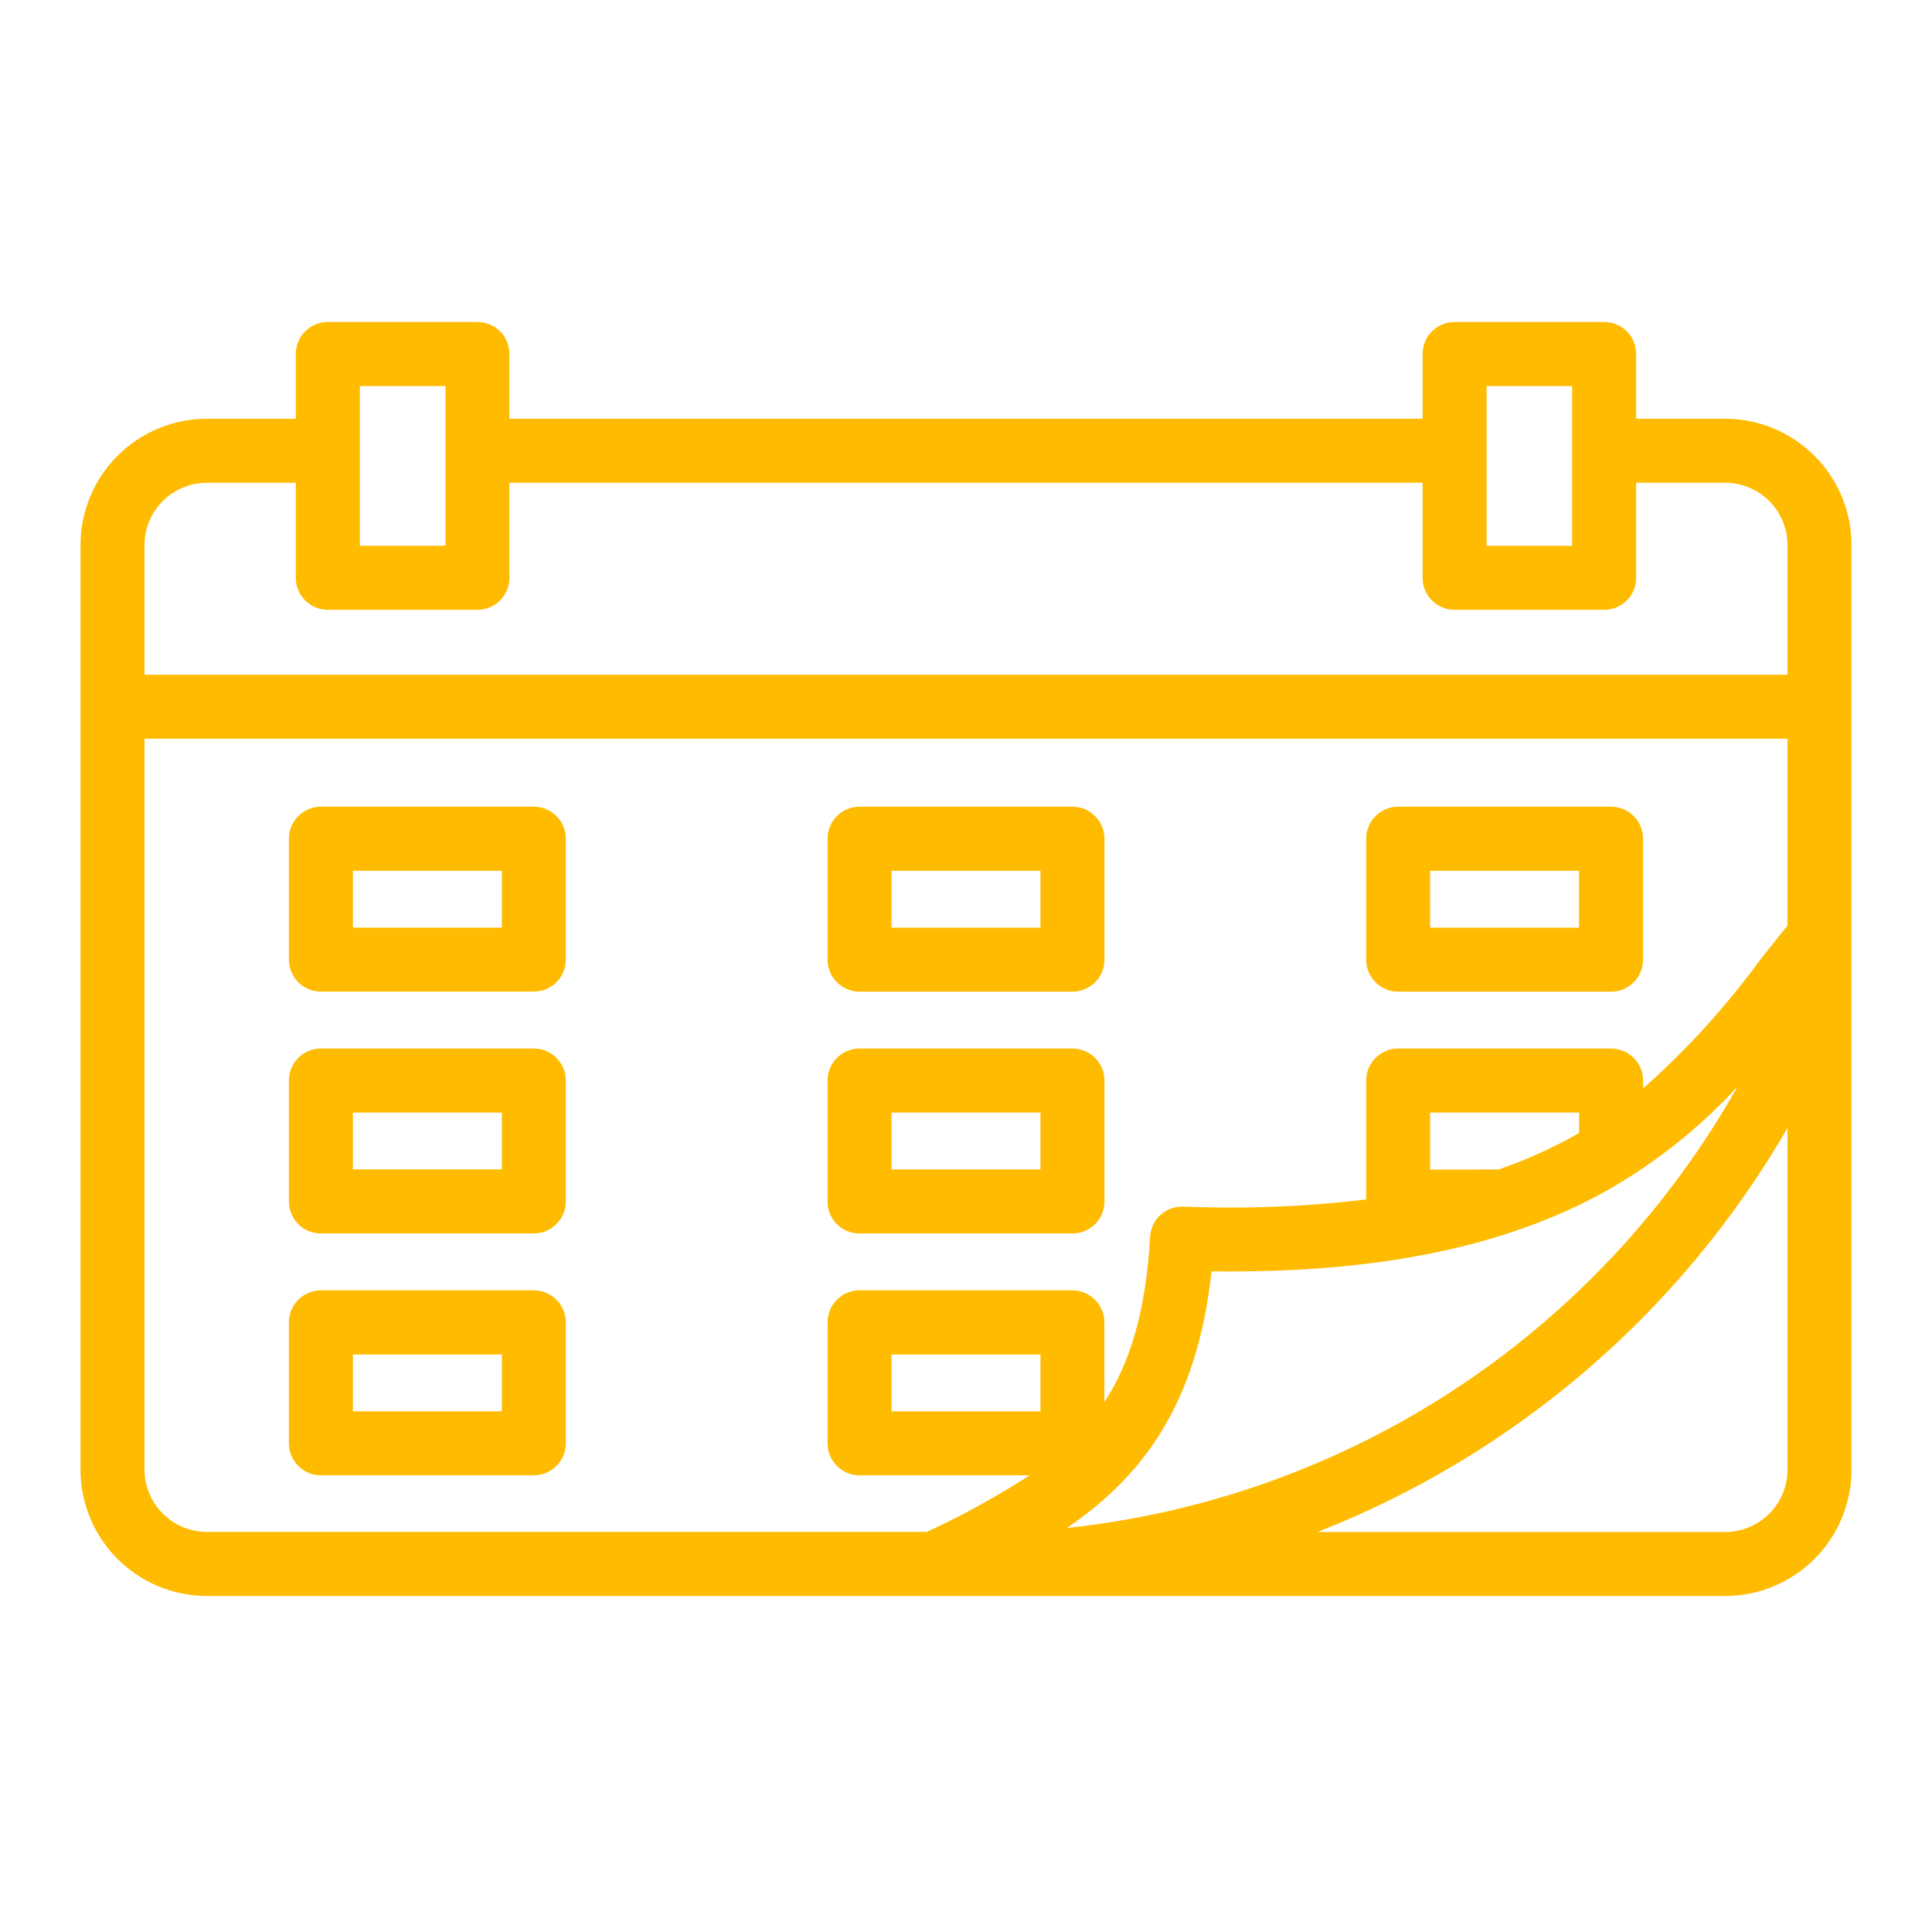 <svg width="24" height="24" viewBox="0 0 24 24" fill="none" xmlns="http://www.w3.org/2000/svg">
<path d="M21.43 5.202H20.325V4.398C20.325 4.345 20.315 4.294 20.295 4.245C20.275 4.197 20.246 4.153 20.209 4.116C20.172 4.079 20.128 4.05 20.08 4.03C20.032 4.01 19.98 4 19.928 4H18.069C18.017 4 17.965 4.01 17.917 4.03C17.869 4.05 17.825 4.079 17.788 4.116C17.751 4.153 17.722 4.197 17.702 4.245C17.682 4.294 17.672 4.345 17.672 4.398V5.202H6.328V4.398C6.328 4.345 6.318 4.294 6.298 4.245C6.278 4.197 6.249 4.153 6.212 4.116C6.175 4.079 6.131 4.05 6.083 4.03C6.035 4.01 5.983 4 5.931 4H4.072C4.02 4 3.968 4.01 3.92 4.03C3.872 4.05 3.828 4.079 3.791 4.116C3.754 4.153 3.725 4.197 3.705 4.245C3.685 4.294 3.675 4.345 3.675 4.398V5.202H2.57C2.153 5.202 1.754 5.368 1.46 5.662C1.166 5.956 1 6.355 1 6.772V18.257C1 18.673 1.166 19.072 1.46 19.366C1.754 19.66 2.153 19.826 2.57 19.826H21.43C21.847 19.826 22.245 19.66 22.54 19.366C22.834 19.072 23 18.673 23 18.257V6.772C23 6.355 22.834 5.956 22.54 5.662C22.245 5.368 21.847 5.202 21.43 5.202ZM12.925 17.533H11.075V16.826H12.925V17.533ZM15.05 15.793C17.102 15.821 18.712 15.49 19.967 14.786C20.569 14.444 21.113 14.01 21.582 13.501C20.731 15.012 19.531 16.298 18.083 17.252C16.634 18.205 14.978 18.798 13.254 18.981C14.16 18.362 14.868 17.484 15.05 15.793ZM17.766 14.529V13.821H19.616V14.075C19.297 14.257 18.961 14.409 18.614 14.528L17.766 14.529ZM18.467 4.796H19.53V6.78H18.467V4.796ZM4.47 4.796H5.534V6.78H4.47V4.796ZM2.57 5.997H3.675V7.178C3.675 7.23 3.685 7.282 3.705 7.33C3.725 7.378 3.754 7.422 3.791 7.459C3.828 7.496 3.872 7.525 3.92 7.545C3.968 7.565 4.02 7.575 4.072 7.575H5.931C5.983 7.575 6.035 7.565 6.083 7.545C6.131 7.525 6.175 7.496 6.212 7.459C6.249 7.422 6.278 7.378 6.298 7.33C6.318 7.282 6.328 7.23 6.328 7.178V5.997H17.672V7.178C17.672 7.23 17.682 7.282 17.702 7.33C17.722 7.378 17.751 7.422 17.788 7.459C17.825 7.496 17.869 7.525 17.917 7.545C17.965 7.565 18.017 7.575 18.069 7.575H19.928C19.98 7.575 20.032 7.565 20.08 7.545C20.128 7.525 20.172 7.496 20.209 7.459C20.246 7.422 20.275 7.378 20.295 7.33C20.315 7.282 20.325 7.23 20.325 7.178V5.997H21.43C21.636 5.997 21.833 6.079 21.978 6.224C22.123 6.369 22.205 6.566 22.205 6.772V8.382H1.795V6.772C1.795 6.566 1.877 6.369 2.022 6.224C2.167 6.079 2.364 5.997 2.57 5.997ZM1.795 18.257V9.177H22.205V11.498C22.085 11.645 21.967 11.795 21.852 11.941C21.429 12.518 20.946 13.047 20.411 13.521V13.424C20.411 13.371 20.401 13.319 20.381 13.271C20.361 13.223 20.332 13.179 20.295 13.142C20.258 13.105 20.214 13.076 20.166 13.056C20.117 13.036 20.066 13.025 20.013 13.025H17.369C17.263 13.025 17.162 13.067 17.088 13.142C17.013 13.216 16.971 13.317 16.971 13.423V14.9C16.217 14.991 15.456 15.02 14.697 14.989C14.593 14.985 14.492 15.023 14.415 15.093C14.339 15.163 14.293 15.26 14.287 15.364C14.235 16.28 14.043 16.922 13.719 17.418V16.428C13.719 16.323 13.677 16.221 13.603 16.147C13.529 16.072 13.428 16.03 13.322 16.029H10.678C10.572 16.029 10.471 16.071 10.396 16.146C10.322 16.22 10.28 16.322 10.28 16.427V17.929C10.28 18.035 10.322 18.136 10.396 18.21C10.471 18.285 10.572 18.327 10.678 18.327H12.791C12.382 18.59 11.955 18.826 11.513 19.03H2.57C2.364 19.03 2.168 18.948 2.023 18.803C1.877 18.659 1.796 18.462 1.795 18.257ZM21.43 19.031H16.367C18.825 18.067 20.882 16.298 22.205 14.013V18.257C22.205 18.462 22.123 18.659 21.978 18.804C21.833 18.949 21.636 19.031 21.43 19.031H21.43ZM6.631 10.021H3.987C3.934 10.021 3.883 10.031 3.834 10.051C3.786 10.071 3.742 10.1 3.705 10.137C3.668 10.174 3.639 10.218 3.619 10.266C3.599 10.315 3.589 10.366 3.589 10.419V11.921C3.589 11.973 3.599 12.025 3.619 12.073C3.639 12.121 3.668 12.165 3.705 12.202C3.742 12.239 3.786 12.268 3.834 12.288C3.883 12.308 3.934 12.318 3.987 12.318H6.631C6.737 12.318 6.838 12.276 6.912 12.202C6.987 12.127 7.029 12.026 7.029 11.921V10.419C7.029 10.366 7.018 10.315 6.999 10.266C6.979 10.218 6.949 10.174 6.912 10.137C6.875 10.101 6.832 10.071 6.783 10.051C6.735 10.031 6.684 10.021 6.631 10.021ZM6.234 11.523H4.384V10.817H6.234V11.523ZM10.678 12.319H13.322C13.428 12.319 13.529 12.277 13.604 12.203C13.678 12.128 13.72 12.027 13.72 11.921V10.419C13.72 10.367 13.71 10.315 13.69 10.267C13.67 10.219 13.641 10.175 13.604 10.138C13.567 10.101 13.523 10.071 13.475 10.051C13.426 10.031 13.375 10.021 13.322 10.021H10.678C10.572 10.021 10.471 10.063 10.396 10.137C10.322 10.212 10.28 10.313 10.28 10.419V11.921C10.28 11.973 10.29 12.025 10.31 12.073C10.33 12.121 10.359 12.165 10.396 12.202C10.433 12.239 10.477 12.268 10.525 12.289C10.574 12.309 10.625 12.319 10.678 12.319ZM11.075 10.817H12.925V11.524H11.075V10.817ZM17.368 12.319H20.012C20.065 12.319 20.116 12.309 20.165 12.289C20.213 12.269 20.257 12.239 20.294 12.203C20.331 12.166 20.36 12.122 20.38 12.074C20.4 12.025 20.41 11.974 20.41 11.921V10.419C20.41 10.367 20.4 10.315 20.38 10.267C20.36 10.219 20.331 10.175 20.294 10.138C20.258 10.101 20.214 10.072 20.166 10.051C20.117 10.031 20.066 10.021 20.013 10.021H17.369C17.317 10.021 17.265 10.031 17.217 10.051C17.168 10.071 17.125 10.101 17.088 10.137C17.051 10.174 17.021 10.218 17.002 10.266C16.982 10.315 16.971 10.366 16.971 10.419V11.921C16.971 11.973 16.981 12.025 17.001 12.073C17.021 12.121 17.05 12.165 17.087 12.202C17.124 12.239 17.168 12.268 17.216 12.289C17.265 12.309 17.317 12.319 17.369 12.319H17.368ZM17.765 10.817H19.615V11.524H17.766L17.765 10.817ZM6.631 13.025H3.987C3.881 13.025 3.78 13.067 3.705 13.142C3.631 13.216 3.589 13.317 3.589 13.423V14.925C3.589 15.03 3.631 15.132 3.705 15.206C3.78 15.281 3.881 15.323 3.987 15.323H6.631C6.737 15.323 6.838 15.281 6.912 15.206C6.987 15.132 7.029 15.03 7.029 14.925V13.423C7.029 13.317 6.987 13.216 6.912 13.142C6.838 13.067 6.737 13.025 6.631 13.025ZM6.234 14.527H4.384V13.821H6.234V14.527ZM10.678 15.323H13.322C13.428 15.323 13.529 15.281 13.604 15.207C13.678 15.132 13.72 15.031 13.72 14.926V13.424C13.72 13.371 13.71 13.319 13.69 13.271C13.67 13.223 13.641 13.179 13.604 13.142C13.567 13.105 13.523 13.076 13.475 13.056C13.426 13.036 13.375 13.025 13.322 13.025H10.678C10.572 13.025 10.471 13.067 10.396 13.142C10.322 13.216 10.28 13.317 10.28 13.423V14.925C10.28 14.977 10.29 15.029 10.31 15.077C10.33 15.126 10.359 15.17 10.396 15.207C10.433 15.244 10.477 15.273 10.525 15.293C10.574 15.313 10.625 15.323 10.678 15.323ZM11.075 13.821H12.925V14.528H11.075V13.821ZM6.631 16.029H3.987C3.934 16.029 3.883 16.04 3.834 16.06C3.786 16.08 3.742 16.109 3.705 16.146C3.668 16.183 3.639 16.227 3.619 16.275C3.599 16.323 3.589 16.375 3.589 16.427V17.929C3.589 17.981 3.599 18.033 3.619 18.081C3.639 18.13 3.668 18.173 3.705 18.21C3.742 18.247 3.786 18.277 3.834 18.297C3.883 18.317 3.934 18.327 3.987 18.327H6.631C6.684 18.327 6.735 18.316 6.783 18.297C6.832 18.276 6.875 18.247 6.912 18.21C6.949 18.173 6.979 18.13 6.999 18.081C7.018 18.033 7.029 17.981 7.029 17.929V16.427C7.029 16.322 6.987 16.22 6.912 16.146C6.838 16.071 6.737 16.029 6.631 16.029ZM6.234 17.532H4.384V16.826H6.234V17.532Z" fill="#FFBB00"/>
</svg>
